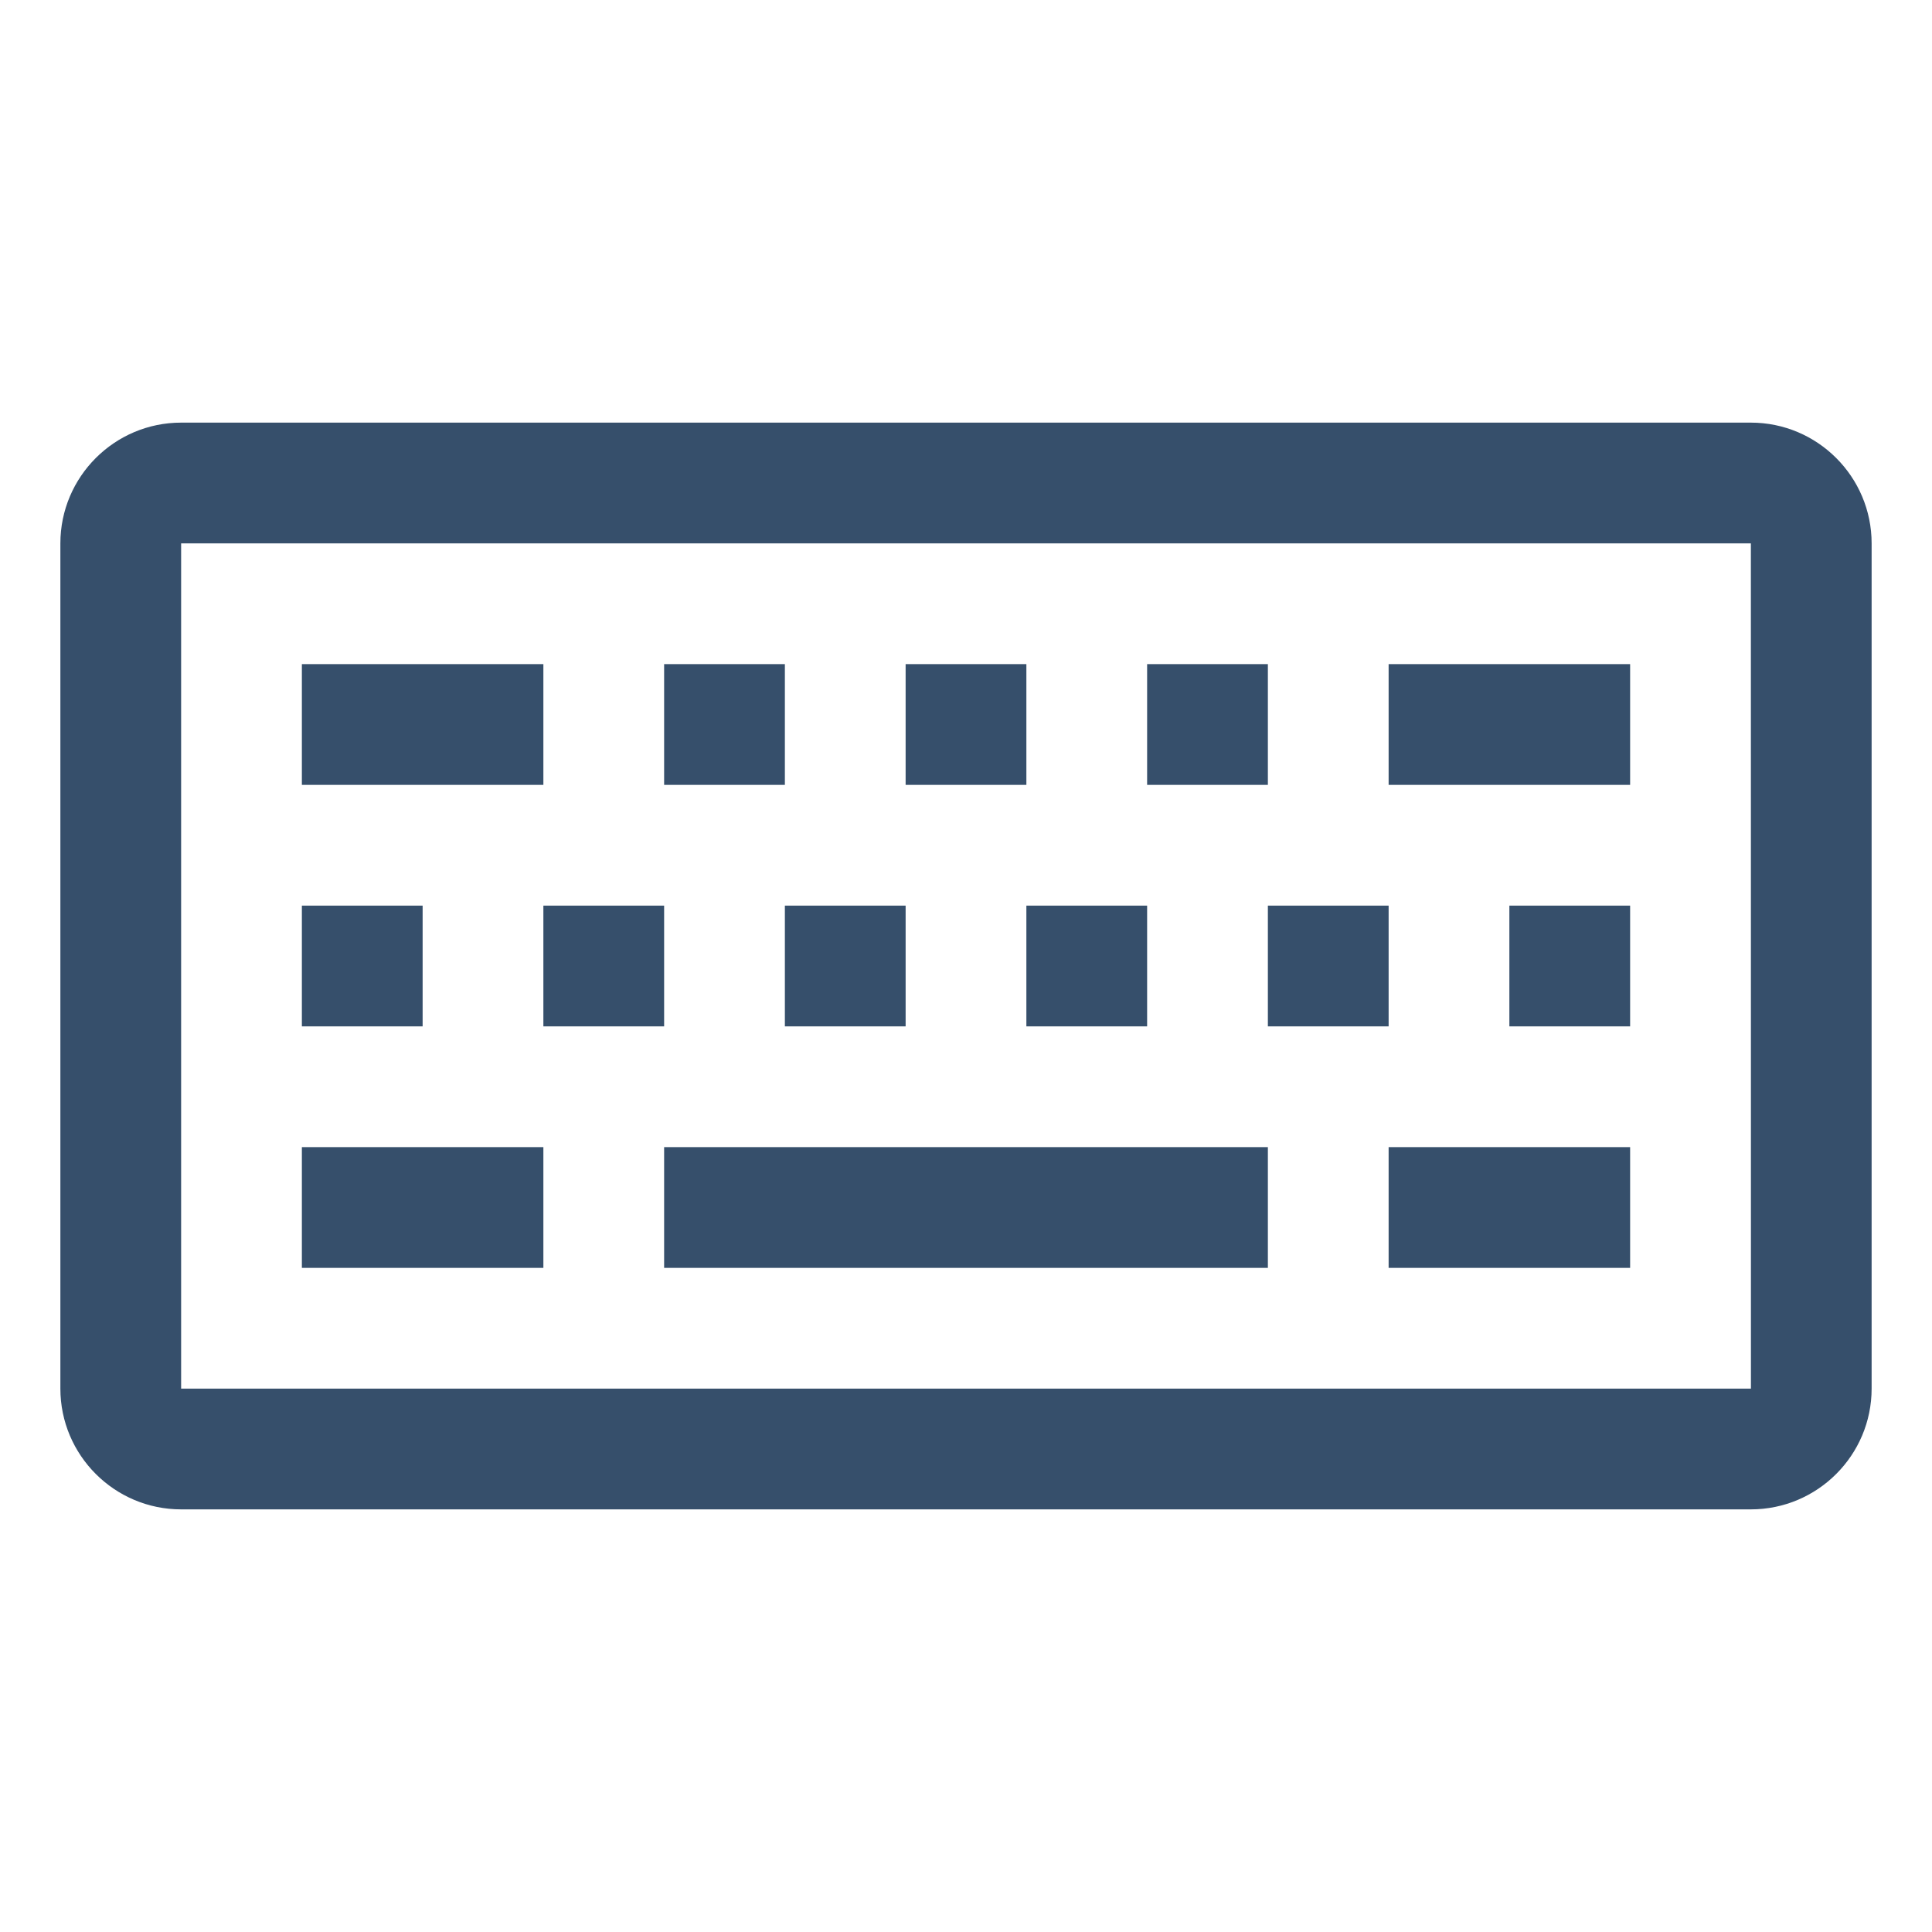 <?xml version="1.0" encoding="UTF-8"?>
<svg width="32px" height="32px" viewBox="0 0 32 32" version="1.1" xmlns="http://www.w3.org/2000/svg" xmlns:xlink="http://www.w3.org/1999/xlink">
    <!-- Generator: Sketch 64 (93537) - https://sketch.com -->
    <title>keyboard alt</title>
    <desc>Created with Sketch.</desc>
    <defs>
        <polygon id="path-1" points="0 32 32 32 32 0 0 0"></polygon>
    </defs>
    <g id="keyboard-alt" stroke="none" stroke-width="1" fill="none" fill-rule="evenodd">
        <g id="1-Line/Multimedia/keyboard-alt">
            <g id="Page-1">
                <polygon id="Fill-1" points="0 32 32 32 32 0 0 0"></polygon>
                <g id="Group-19">
                    <path d="M3,9 L3,23 L29.001,23 L29,9 L3,9 Z M29,25 L3,25 C1.897,25 1,24.103 1,23 L1,9 C1,7.897 1.897,7 3,7 L29,7 C30.103,7 31,7.897 31,9 L31,23 C31,24.103 30.103,25 29,25 L29,25 Z" id="Fill-2" fill="#364F6B"></path>
                    <mask id="mask-2" fill="white">
                        <use xlink:href="#path-1"></use>
                    </mask>
                    <g id="Clip-5"></g>
                    <polygon id="Fill-4" fill="#364F6B" mask="url(#mask-2)" points="5 21 9 21 9 19 5 19"></polygon>
                    <polygon id="Fill-6" fill="#364F6B" mask="url(#mask-2)" points="5 13 9 13 9 11 5 11"></polygon>
                    <polygon id="Fill-7" fill="#364F6B" mask="url(#mask-2)" points="23 13 27 13 27 11 23 11"></polygon>
                    <polygon id="Fill-8" fill="#364F6B" mask="url(#mask-2)" points="23 21 27 21 27 19 23 19"></polygon>
                    <polygon id="Fill-9" fill="#364F6B" mask="url(#mask-2)" points="5 17 7 17 7 15 5 15"></polygon>
                    <polygon id="Fill-10" fill="#364F6B" mask="url(#mask-2)" points="9 17 11 17 11 15 9 15"></polygon>
                    <polygon id="Fill-11" fill="#364F6B" mask="url(#mask-2)" points="13 17 15 17 15 15 13 15"></polygon>
                    <polygon id="Fill-12" fill="#364F6B" mask="url(#mask-2)" points="11 13 13 13 13 11 11 11"></polygon>
                    <polygon id="Fill-13" fill="#364F6B" mask="url(#mask-2)" points="15 13 17 13 17 11 15 11"></polygon>
                    <polygon id="Fill-14" fill="#364F6B" mask="url(#mask-2)" points="19 13 21 13 21 11 19 11"></polygon>
                    <polygon id="Fill-15" fill="#364F6B" mask="url(#mask-2)" points="17 17 19 17 19 15 17 15"></polygon>
                    <polygon id="Fill-16" fill="#364F6B" mask="url(#mask-2)" points="21 17 23 17 23 15 21 15"></polygon>
                    <polygon id="Fill-17" fill="#364F6B" mask="url(#mask-2)" points="25 17 27 17 27 15 25 15"></polygon>
                    <polygon id="Fill-18" fill="#364F6B" mask="url(#mask-2)" points="11 21 21 21 21 19 11 19"></polygon>
                </g>
            </g>
        </g>
    </g>
</svg>